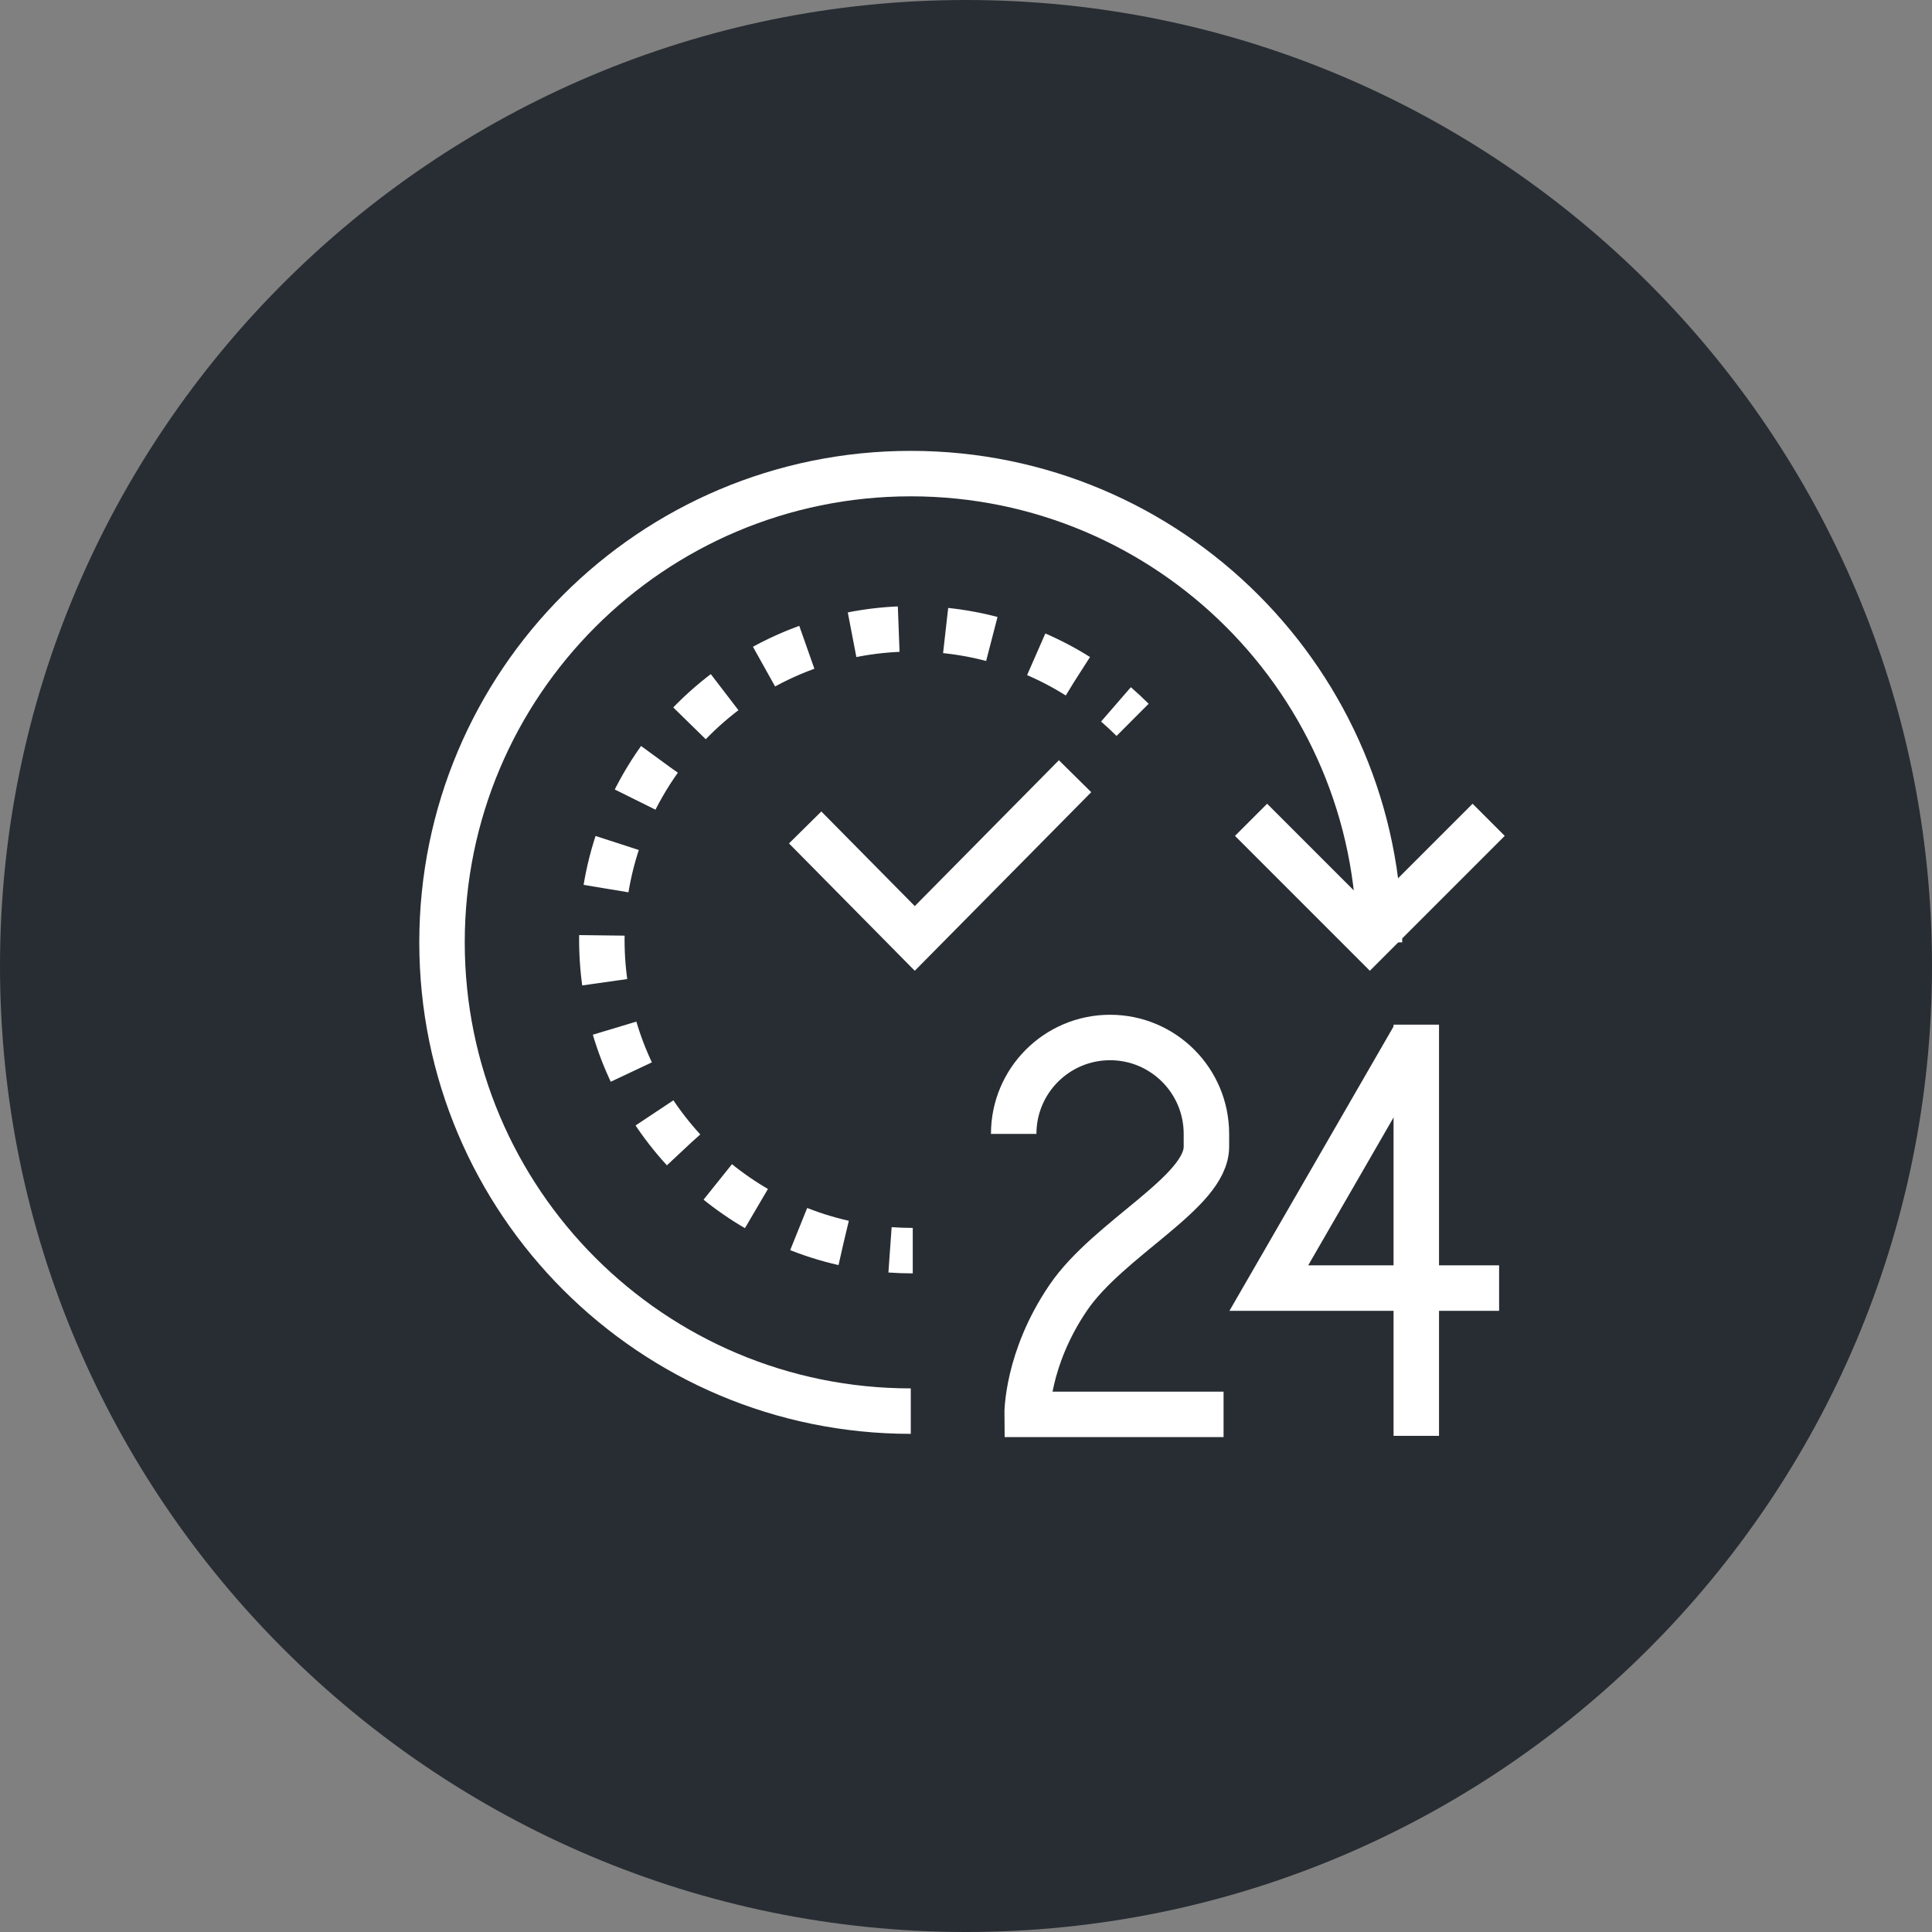 <?xml version="1.0" encoding="utf-8"?>
<!-- Generator: Adobe Illustrator 16.0.0, SVG Export Plug-In . SVG Version: 6.00 Build 0)  -->
<!DOCTYPE svg PUBLIC "-//W3C//DTD SVG 1.1//EN" "http://www.w3.org/Graphics/SVG/1.1/DTD/svg11.dtd">
<svg version="1.1" xmlns="http://www.w3.org/2000/svg" xmlns:xlink="http://www.w3.org/1999/xlink" x="0px" y="0px" width="170px"
	 height="170px" viewBox="0 0 170 170" enable-background="new 0 0 170 170" xml:space="preserve">
<rect x="0" y="0" width="170" height="170" fill="#808080" stroke="none"/>
<g id="Background">
</g>
<g id="Circle">
	<g>
		<path fill="#282D33" d="M85,170c-46.869,0-85-38.131-85-85S38.131,0,85,0s85,38.131,85,85S131.869,170,85,170z"/>
	</g>
</g>
<g id="TEXT">
</g>
<g id="Icons">
	<g>
		<g>
			<g>
				<path fill="none" stroke="#FFFFFF" stroke-width="4" d="M80.315,110.046c-0.673,0-1.339-0.024-2-0.071"/>
				<path fill="none" stroke="#FFFFFF" stroke-width="4" stroke-dasharray="4.136,4.136" d="M74.226,109.366
					C62.045,106.6,52.957,95.707,52.957,82.688c0-15.11,12.245-27.358,27.358-27.358c6.091,0,11.718,1.991,16.265,5.358"/>
				<path fill="none" stroke="#FFFFFF" stroke-width="4" d="M98.195,61.98c0.504,0.437,0.993,0.891,1.464,1.361"/>
			</g>
			<polyline fill="none" stroke="#FFFFFF" stroke-width="4" points="94.596,68.3 87.546,75.437 80.493,82.574 73.444,75.437 
				70.848,72.809 			"/>
			<g>
				<path fill="none" stroke="#FFFFFF" stroke-width="4" d="M89.197,99.774c0-4.686,3.797-8.483,8.481-8.483l0,0
					c4.682,0,8.477,3.798,8.477,8.483v1.128c0,4.017-8.582,8.039-12.148,13.273c-3.688,5.407-3.629,10.28-3.629,10.28h17.286"/>
				<line fill="none" stroke="#FFFFFF" stroke-width="4" x1="124.622" y1="126.342" x2="124.622" y2="90.161"/>
				<polyline fill="none" stroke="#FFFFFF" stroke-width="4" points="131.909,113.34 111.646,113.34 118.011,102.316 
					124.372,91.291 				"/>
			</g>
		</g>
		<g>
			<path fill="none" stroke="#FFFFFF" stroke-width="4" d="M80.141,124.167c-22.785,0-41.247-18.463-41.247-41.248
				c0-22.783,18.462-41.246,41.247-41.246c22.776,0,41.243,18.463,41.243,41.246"/>
			<polyline fill="none" stroke="#FFFFFF" stroke-width="4" points="130.99,72.136 120.536,82.591 110.083,72.136 			"/>
		</g>
	</g>
</g>
</svg>
